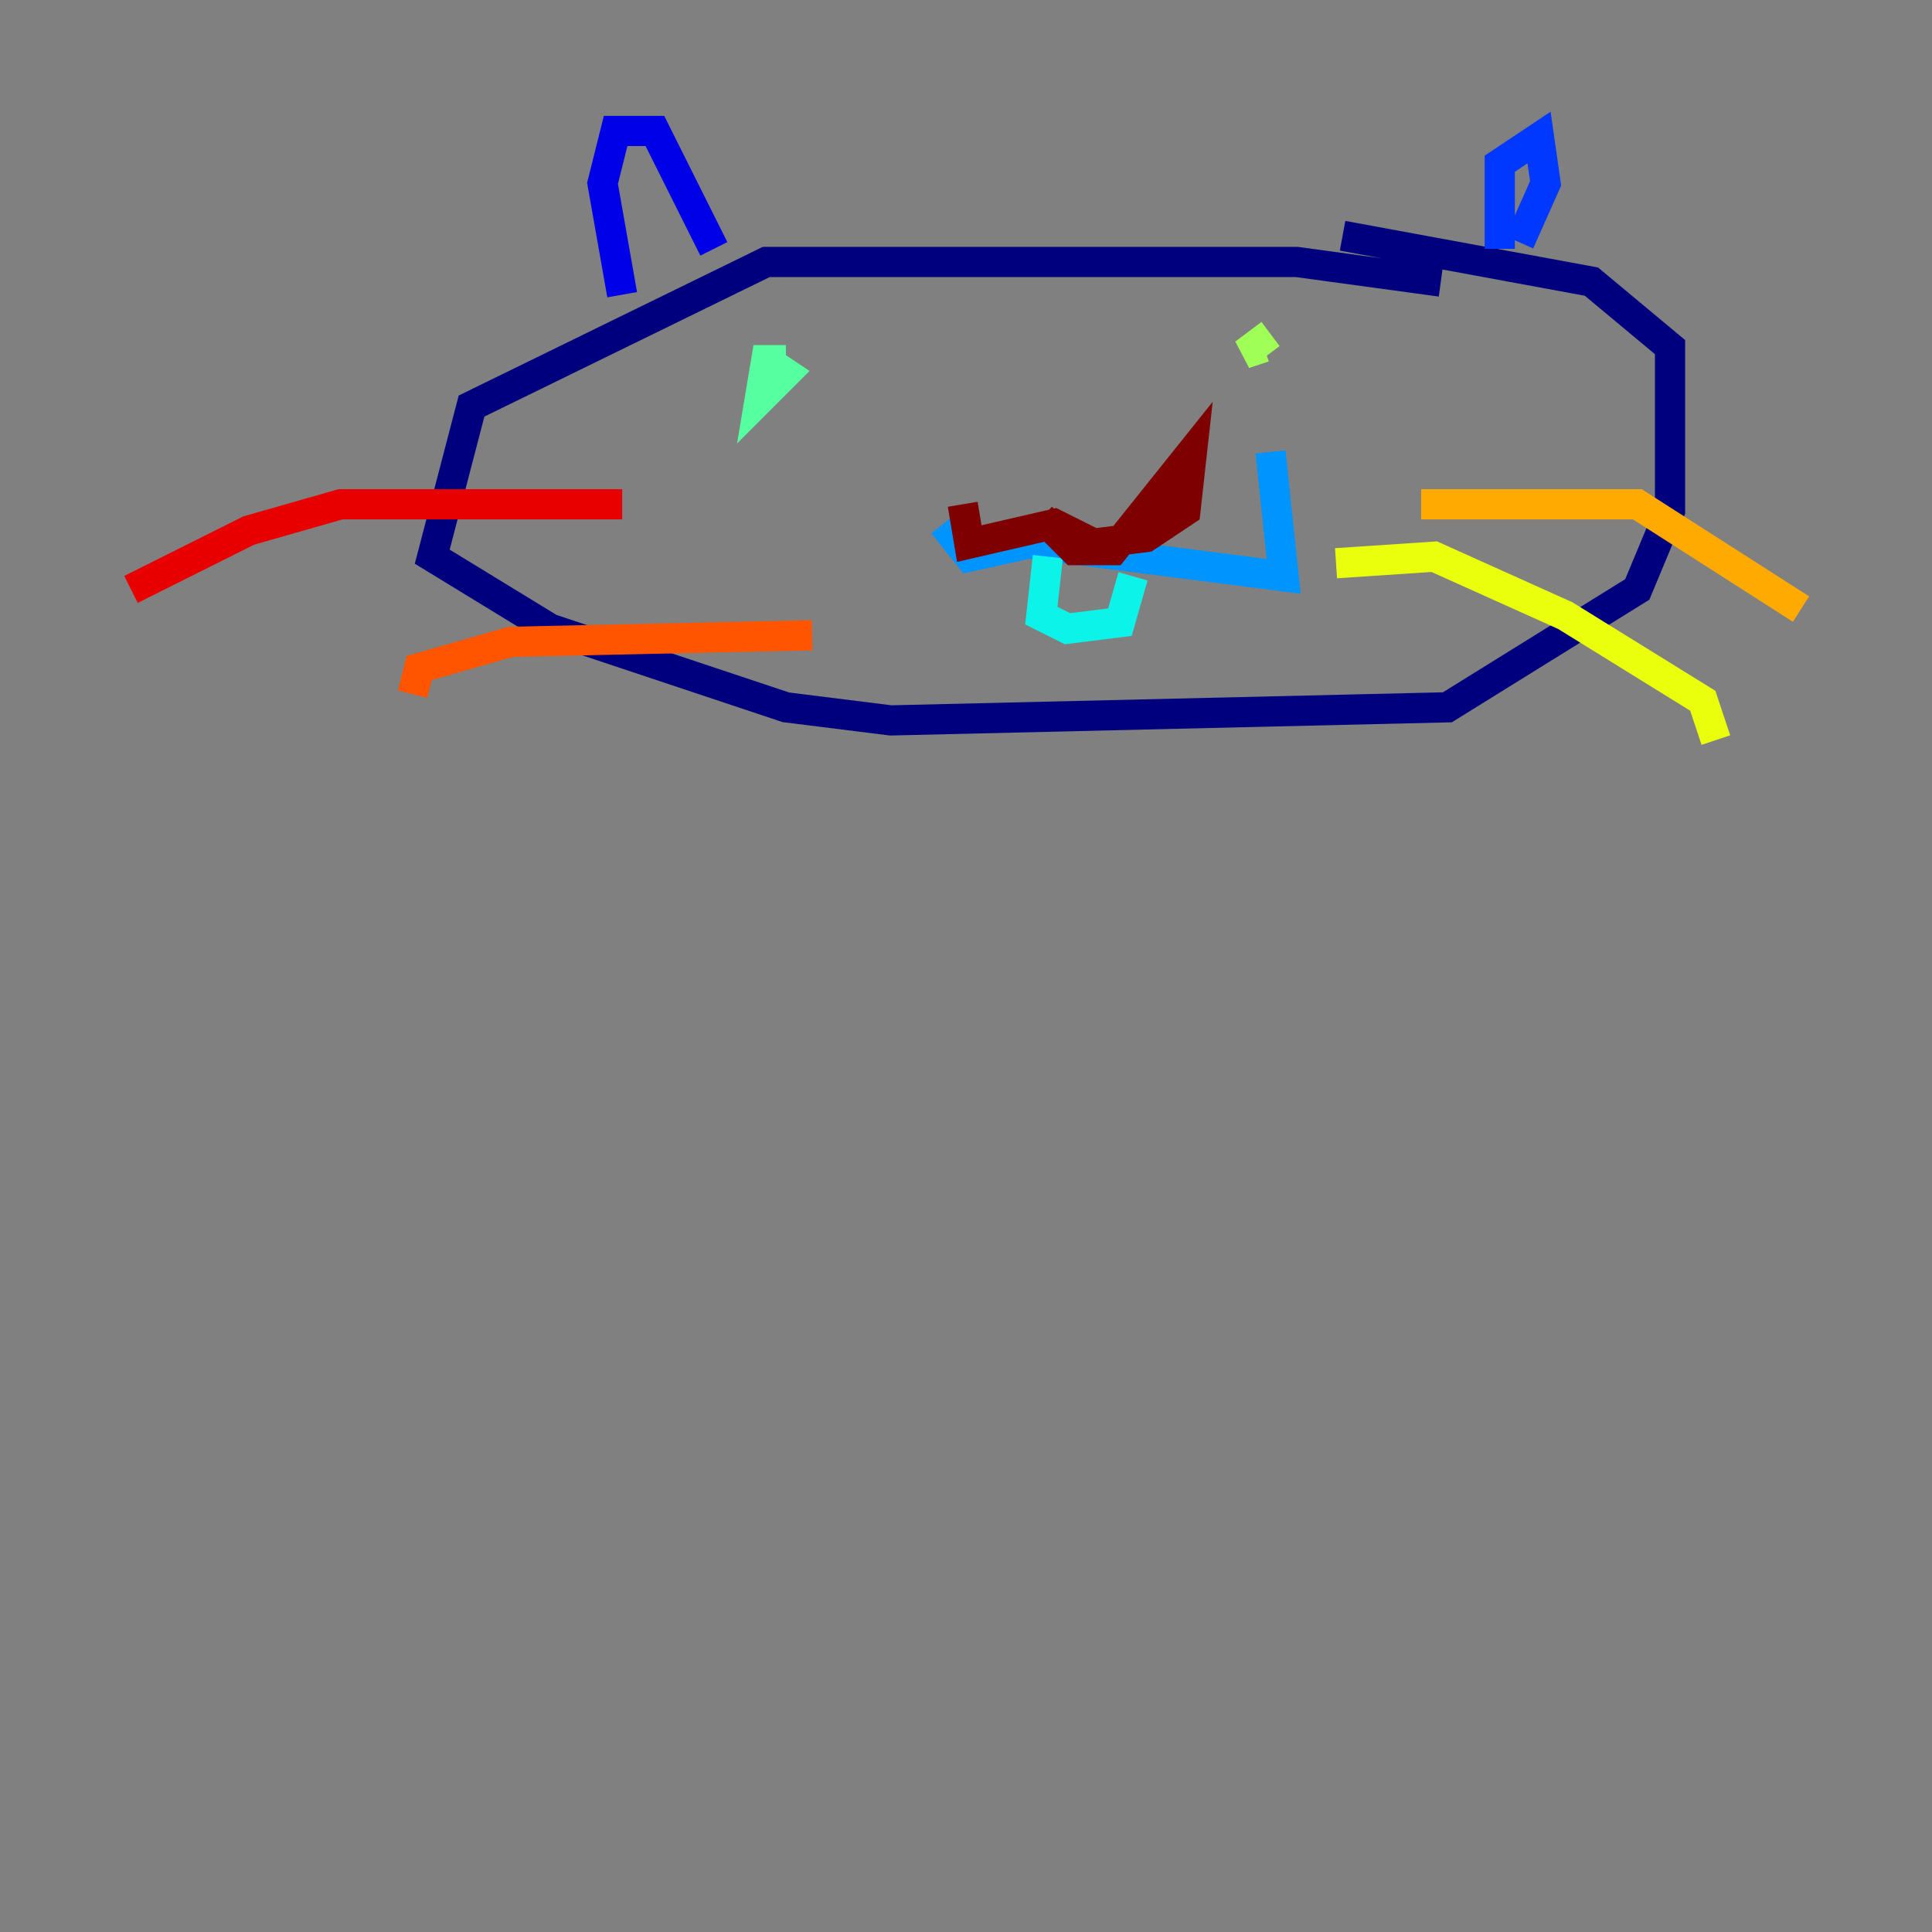 <?xml version="1.0" encoding="utf-8" ?>
<svg baseProfile="tiny" height="128" version="1.2" viewBox="0,0,128,128" width="128" xmlns="http://www.w3.org/2000/svg" xmlns:ev="http://www.w3.org/2001/xml-events" xmlns:xlink="http://www.w3.org/1999/xlink"><rect x="0" y="0" width="128" height="128" fill="#808080" stroke="none"/><defs /><polyline fill="none" points="95.458,18.658 85.912,17.356 50.766,17.356 31.241,26.902 28.637,36.881 36.447,41.654 52.068,46.861 59.01,47.729 95.891,46.861 108.475,39.051 110.644,33.844 110.644,22.997 105.437,18.658 88.949,15.62" stroke="#00007f" stroke-width="2" /><polyline fill="none" points="41.22,19.525 39.919,12.149 40.786,8.678 43.39,8.678 47.295,16.488" stroke="#0000e8" stroke-width="2" /><polyline fill="none" points="99.363,16.488 99.363,10.848 101.966,9.112 102.4,12.149 100.664,16.054" stroke="#0038ff" stroke-width="2" /><polyline fill="none" points="62.481,34.712 64.217,36.881 68.122,36.014 85.044,38.183 84.176,29.939" stroke="#0094ff" stroke-width="2" /><polyline fill="none" points="69.424,36.881 68.99,40.786 70.725,41.654 74.197,41.22 75.064,38.183" stroke="#0cf4ea" stroke-width="2" /><polyline fill="none" points="52.068,23.864 50.766,23.864 50.332,26.468 52.068,24.732 50.766,23.864" stroke="#56ffa0" stroke-width="2" /><polyline fill="none" points="84.176,22.129 82.441,23.43 83.742,22.997" stroke="#a0ff56" stroke-width="2" /><polyline fill="none" points="88.515,37.315 95.024,36.881 103.702,40.786 112.814,46.427 113.681,49.031" stroke="#eaff0c" stroke-width="2" /><polyline fill="none" points="94.156,33.41 108.475,33.41 119.322,40.352" stroke="#ffaa00" stroke-width="2" /><polyline fill="none" points="53.803,42.088 33.844,42.522 27.77,44.258 27.336,45.993" stroke="#ff5500" stroke-width="2" /><polyline fill="none" points="41.22,33.41 22.563,33.41 16.488,35.146 8.678,39.051" stroke="#e80000" stroke-width="2" /><polyline fill="none" points="63.783,33.41 64.217,36.014 69.858,34.712 72.461,36.014 75.932,35.58 78.536,33.844 78.969,29.939 73.763,36.447 71.159,36.447 68.99,34.278" stroke="#7f0000" stroke-width="2" /></svg>
